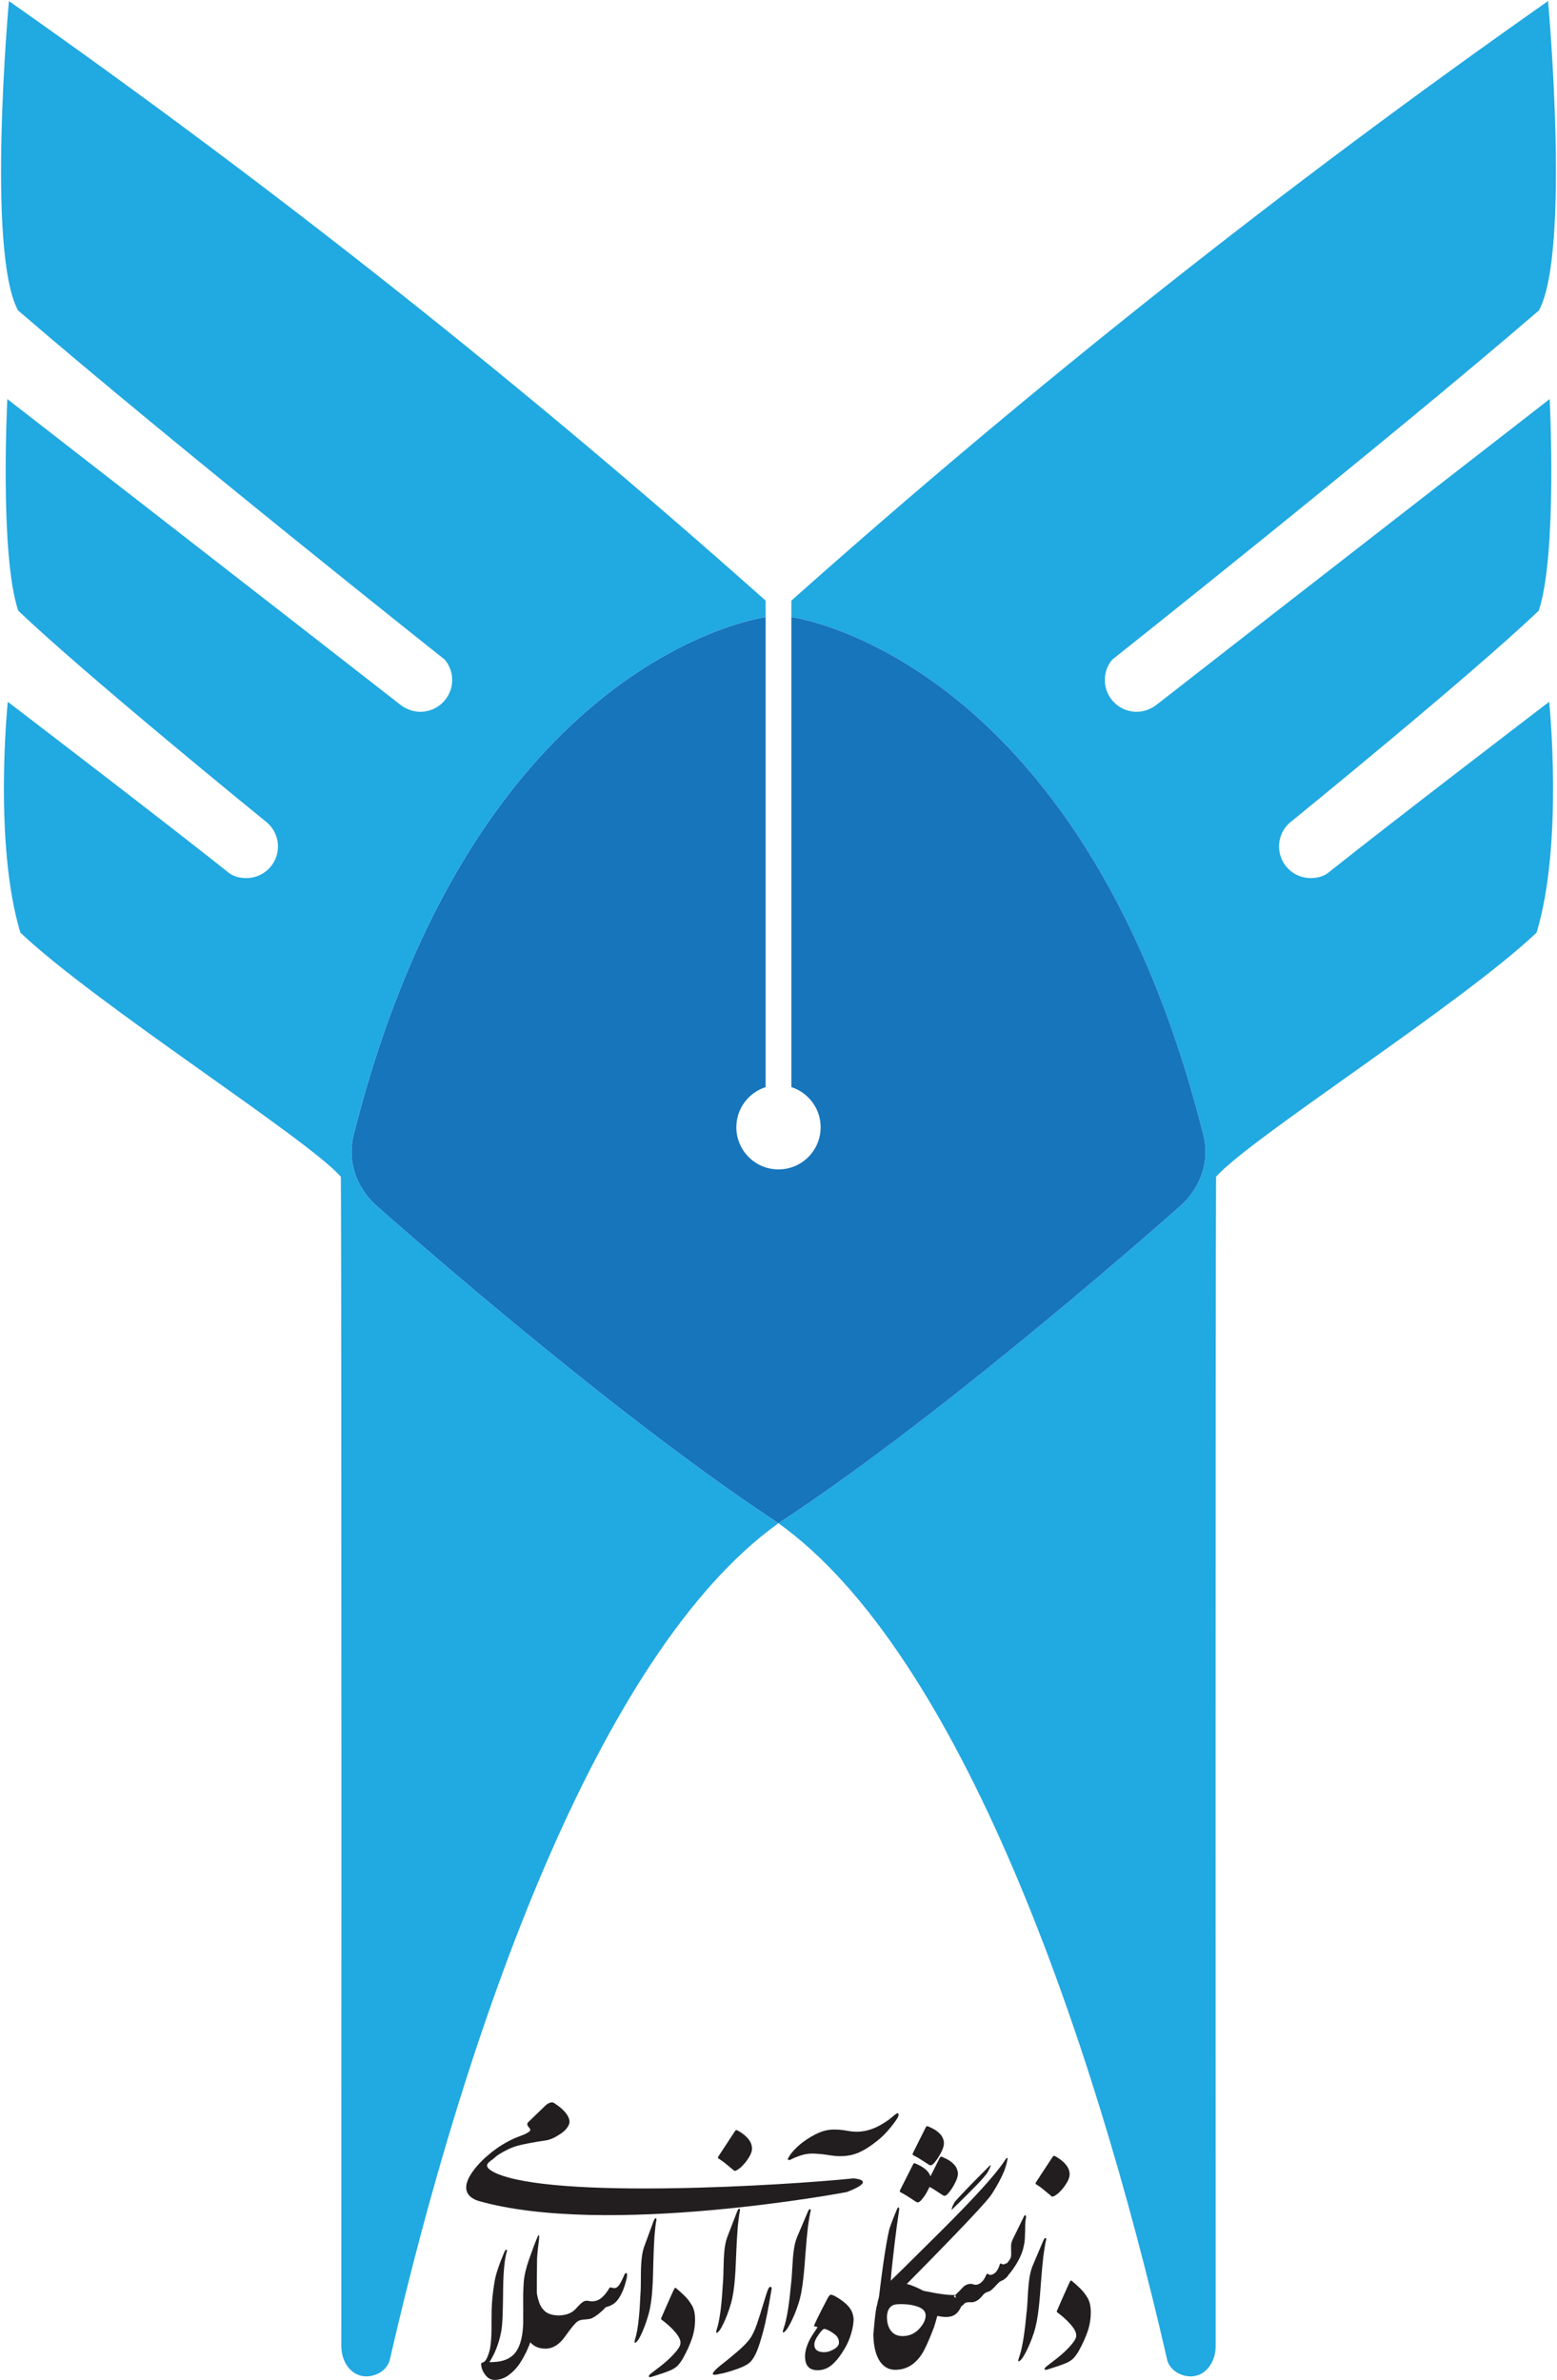 <?xml version="1.0" encoding="UTF-8"?>
<svg xmlns="http://www.w3.org/2000/svg" xmlns:xlink="http://www.w3.org/1999/xlink" width="368.5pt" height="563.34pt" viewBox="0 0 368.5 563.34" version="1.1">
<defs>
<clipPath id="clip1">
  <path d="M 184 0.25 L 368.246 0.25 L 368.246 562.508 L 184 562.508 Z M 184 0.25 "/>
</clipPath>
<clipPath id="clip2">
  <path d="M 0.25 0.25 L 185 0.25 L 185 562.508 L 0.25 562.508 Z M 0.25 0.25 "/>
</clipPath>
<clipPath id="clip3">
  <path d="M 113 529 L 128 529 L 128 563.34 L 113 563.34 Z M 113 529 "/>
</clipPath>
<clipPath id="clip4">
  <path d="M 171 500 L 270 500 L 270 563.34 L 171 563.34 Z M 171 500 "/>
</clipPath>
</defs>
<g id="surface1">
<g clip-path="url(#clip1)" clip-rule="nonzero">
<path style=" stroke:none;fill-rule:nonzero;fill:rgb(12.9%,66.299%,88.199%);fill-opacity:1;" d="M 366.766 94.461 C 366.766 94.461 368.625 131.148 364.184 144.539 C 348.266 159.777 305.703 194.379 305.703 194.379 C 303.883 195.75 302.715 197.922 302.715 200.371 C 302.715 204.5 306.062 207.852 310.195 207.852 C 311.742 207.852 313.254 207.469 314.375 206.57 C 328.793 195.059 366.645 166.121 366.645 166.121 C 366.645 166.121 370.094 199.527 363.664 220.762 C 345.715 237.777 295.844 269.43 287.812 278.539 C 287.625 301.219 287.715 555.32 287.715 555.32 C 287.715 559.289 285.234 562.508 281.812 562.508 C 279.285 562.508 276.594 560.871 276.145 558.191 C 258.574 481.539 227.223 391.352 184.242 360.559 C 225.055 333.848 279.445 285.359 279.445 285.359 C 279.445 285.359 287.812 278.539 284.535 267.629 C 255.773 154.891 187.293 146.078 187.293 146.078 L 187.293 142.172 C 244.094 91.59 303.754 44.238 366.383 0.25 C 366.383 0.25 371.773 59.57 364.223 73.48 C 327.684 104.988 263.203 156.172 263.203 156.172 C 262.125 157.469 261.484 159.141 261.484 160.961 C 261.484 165.121 264.855 168.488 269.016 168.488 C 270.875 168.488 272.523 167.77 273.875 166.711 C 288.133 155.539 366.766 94.461 366.766 94.461 "/>
</g>
<path style=" stroke:none;fill-rule:nonzero;fill:rgb(8.6%,45.9%,73.299%);fill-opacity:1;" d="M 284.535 267.629 C 287.812 278.539 279.445 285.359 279.445 285.359 C 279.445 285.359 225.055 333.852 184.242 360.559 C 143.445 333.852 89.043 285.359 89.043 285.359 C 89.043 285.359 80.672 278.539 83.953 267.629 C 112.715 154.891 181.203 146.078 181.203 146.078 L 181.203 257.328 C 177.184 258.621 174.273 262.379 174.273 266.828 C 174.273 272.34 178.734 276.809 184.242 276.809 C 189.754 276.809 194.223 272.34 194.223 266.828 C 194.223 262.379 191.312 258.621 187.293 257.328 L 187.293 146.078 C 187.293 146.078 255.773 154.891 284.535 267.629 "/>
<g clip-path="url(#clip2)" clip-rule="nonzero">
<path style=" stroke:none;fill-rule:nonzero;fill:rgb(12.9%,66.299%,88.199%);fill-opacity:1;" d="M 181.203 142.172 L 181.203 146.078 C 181.203 146.078 112.715 154.891 83.953 267.629 C 80.672 278.539 89.043 285.359 89.043 285.359 C 89.043 285.359 143.445 333.852 184.242 360.559 C 141.273 391.348 109.926 481.539 92.344 558.191 C 91.902 560.871 89.215 562.508 86.672 562.508 C 83.266 562.508 80.785 559.289 80.785 555.32 C 80.785 555.32 80.875 301.219 80.672 278.539 C 72.652 269.43 22.785 237.777 4.824 220.762 C -1.598 199.527 1.844 166.121 1.844 166.121 C 1.844 166.121 39.703 195.059 54.113 206.57 C 55.242 207.469 56.742 207.852 58.293 207.852 C 62.434 207.852 65.785 204.5 65.785 200.371 C 65.785 197.922 64.605 195.75 62.793 194.379 C 62.793 194.379 20.223 159.777 4.305 144.539 C -0.137 131.148 1.734 94.461 1.734 94.461 C 1.734 94.461 80.355 155.539 94.613 166.711 C 95.965 167.77 97.625 168.488 99.473 168.488 C 103.633 168.488 107.016 165.121 107.016 160.961 C 107.016 159.141 106.363 157.469 105.293 156.172 C 105.293 156.172 40.812 104.988 4.273 73.48 C -3.277 59.57 2.113 0.25 2.113 0.25 C 64.734 44.238 124.395 91.59 181.203 142.172 "/>
</g>
<path style=" stroke:none;fill-rule:nonzero;fill:rgb(13.3%,11.8%,12.199%);fill-opacity:1;" d="M 115.559 510.109 C 116.031 509.68 116.68 509.168 117.508 508.582 C 118.332 507.996 119.219 507.449 120.16 506.938 C 121.105 506.43 122.051 506.004 122.992 505.66 C 123.914 505.328 124.551 505.043 124.898 504.805 C 125.227 504.633 125.426 504.445 125.496 504.246 C 125.562 504.078 125.422 503.82 125.086 503.469 C 124.758 503.086 124.703 502.738 124.926 502.422 C 127.266 500.148 128.715 498.75 129.273 498.227 C 130.012 497.688 130.602 497.523 131.043 497.738 C 132.434 498.621 133.449 499.512 134.09 500.406 C 134.73 501.34 134.934 502.129 134.695 502.77 C 134.344 503.715 133.574 504.551 132.387 505.27 C 131.184 506.074 130.062 506.543 129.023 506.676 C 128.113 506.789 126.844 507 125.219 507.309 C 123.594 507.617 122.391 507.91 121.609 508.191 C 120.828 508.477 119.953 508.883 118.992 509.422 C 118.027 509.957 117.41 510.383 117.137 510.699 C 116.723 510.785 116.41 510.793 116.203 510.715 C 116 510.641 115.781 510.438 115.559 510.109 "/>
<g clip-path="url(#clip3)" clip-rule="nonzero">
<path style=" stroke:none;fill-rule:nonzero;fill:rgb(13.3%,11.8%,12.199%);fill-opacity:1;" d="M 126.977 546.52 C 126.945 547.48 126.781 548.773 126.488 550.402 C 126.195 552.027 125.938 553.184 125.719 553.867 C 125.5 554.551 125.164 555.383 124.719 556.371 C 124.27 557.355 123.715 558.363 123.047 559.398 C 122.379 560.43 121.52 561.348 120.473 562.145 C 119.422 562.941 118.293 563.34 117.09 563.34 C 116.453 563.34 115.922 563.164 115.488 562.816 C 115.059 562.465 114.672 561.973 114.328 561.336 C 114.055 560.785 113.898 560.215 113.867 559.629 C 113.852 559.484 113.871 559.395 113.93 559.359 C 113.984 559.328 114.047 559.305 114.109 559.289 C 114.566 559.156 114.922 558.824 115.184 558.285 C 115.492 557.652 115.73 556.984 115.895 556.285 C 116.055 555.586 116.168 554.746 116.234 553.77 C 116.301 552.793 116.332 551.957 116.332 551.254 L 116.332 549.129 C 116.332 548.398 116.34 547.633 116.355 546.836 C 116.406 544.754 116.641 542.477 117.062 540 C 117.355 538.309 118.121 536.004 119.359 533.09 C 119.555 532.684 119.715 532.488 119.836 532.504 C 119.957 532.523 120.004 532.637 119.969 532.848 C 119.414 534.734 119.121 537.77 119.078 541.953 C 119.039 546.137 118.957 548.906 118.836 550.266 C 118.715 551.625 118.453 552.934 118.066 554.184 C 117.512 556.039 116.766 557.691 115.82 559.141 C 116.504 559.141 117.176 559.102 117.836 559.02 C 118.492 558.938 119.121 558.777 119.715 558.543 C 120.309 558.309 120.855 557.969 121.363 557.531 C 121.867 557.09 122.301 556.496 122.668 555.746 C 123.035 555 123.32 554.082 123.52 553 C 123.727 551.918 123.836 550.613 123.852 549.082 C 123.852 547.957 123.844 546.531 123.828 544.797 C 123.812 543.062 123.859 541.473 123.973 540.023 C 124.09 538.578 124.504 536.828 125.219 534.777 C 125.934 532.727 126.617 530.918 127.27 529.355 C 127.383 529.113 127.477 529.023 127.551 529.086 C 127.621 529.152 127.629 529.52 127.562 530.188 C 127.203 532.938 127.051 534.742 127.098 535.605 "/>
</g>
<path style=" stroke:none;fill-rule:nonzero;fill:rgb(13.3%,11.8%,12.199%);fill-opacity:1;" d="M 139.965 548.789 C 139.688 548.887 139.398 548.949 139.098 548.973 C 138.797 548.996 138.508 549.023 138.23 549.059 C 137.578 549.09 137.059 549.246 136.668 549.52 C 136.133 549.895 135.219 550.984 133.934 552.793 C 132.52 554.895 130.906 555.941 129.102 555.941 C 127.082 555.941 125.633 555.062 124.754 553.305 C 124.105 551.742 123.812 549.977 123.875 548.008 C 124.055 545.289 124.422 543.266 124.977 541.93 C 125.562 540.594 126.113 539.926 126.637 539.926 C 126.75 539.926 126.879 540.035 127.027 540.246 L 127.027 542.492 C 127.09 543.207 127.281 544.039 127.598 544.98 C 127.918 545.926 128.449 546.688 129.199 547.273 C 129.996 547.812 131.012 548.082 132.25 548.082 C 134.039 548.051 135.398 547.504 136.328 546.445 C 137.254 545.387 137.953 544.793 138.426 544.664 C 138.703 544.582 139.012 544.578 139.355 544.652 C 139.695 544.723 139.996 544.754 140.258 544.734 C 141.07 544.703 141.801 544.406 142.441 543.844 C 143.086 543.285 143.66 542.562 144.164 541.684 C 144.18 541.637 144.215 541.586 144.262 541.539 C 144.359 541.441 144.473 541.418 144.605 541.465 C 144.879 541.547 145.129 541.598 145.348 541.609 C 145.566 541.629 145.789 541.562 146.008 541.418 C 146.227 541.27 146.461 541.004 146.703 540.621 C 146.945 540.242 147.23 539.684 147.559 538.949 C 147.801 538.25 148.039 537.957 148.266 538.07 C 148.43 538.105 148.453 538.477 148.34 539.195 C 147.98 540.773 147.547 542.055 147.031 543.039 C 146.52 544.023 145.996 544.73 145.457 545.164 C 144.922 545.594 144.23 545.918 143.383 546.129 C 142.91 546.648 142.363 547.156 141.746 547.652 C 141.129 548.148 140.535 548.527 139.965 548.789 "/>
<path style=" stroke:none;fill-rule:nonzero;fill:rgb(13.3%,11.8%,12.199%);fill-opacity:1;" d="M 152.41 531.945 L 154.648 525.844 C 154.836 525.348 154.996 525.094 155.125 525.09 C 155.336 525.078 155.41 525.23 155.344 525.543 C 155.262 525.887 155.18 526.484 155.09 527.328 C 155.004 528.172 154.938 528.828 154.895 529.305 C 154.84 530.137 154.789 531.078 154.742 532.121 C 154.695 533.168 154.66 534.242 154.633 535.344 C 154.605 536.445 154.578 537.516 154.551 538.562 C 154.52 539.605 154.477 540.543 154.422 541.379 C 154.285 543.914 153.988 546.008 153.535 547.668 C 153.078 549.328 152.527 550.871 151.883 552.297 C 151.238 553.723 150.695 554.48 150.262 554.566 C 150.145 554.57 150.164 554.277 150.312 553.684 C 150.496 553.121 150.66 552.418 150.809 551.582 C 150.953 550.742 151.078 549.844 151.176 548.887 C 151.273 547.926 151.355 546.945 151.422 545.938 C 151.484 544.934 151.535 543.984 151.57 543.086 C 151.645 542.234 151.68 540.965 151.676 539.277 C 151.672 537.594 151.723 536.16 151.828 534.98 C 151.934 533.801 152.129 532.789 152.41 531.945 "/>
<path style=" stroke:none;fill-rule:nonzero;fill:rgb(13.3%,11.8%,12.199%);fill-opacity:1;" d="M 153.93 561.938 C 154.355 561.613 154.859 561.223 155.445 560.766 C 157.008 559.609 158.312 558.473 159.363 557.348 C 160.414 556.227 160.969 555.371 161.035 554.785 C 161.164 554.086 160.773 553.191 159.863 552.098 C 158.953 551.023 157.867 550.031 156.617 549.121 C 156.52 549.039 156.465 548.965 156.457 548.902 C 156.449 548.836 156.461 548.77 156.492 548.707 L 157.641 546.07 L 159.254 542.457 C 159.383 542.164 159.5 541.922 159.605 541.734 C 159.715 541.547 159.84 541.504 159.984 541.602 C 160.668 542.172 161.348 542.785 162.023 543.445 C 162.699 544.102 163.281 544.859 163.77 545.715 C 164.258 546.57 164.504 547.68 164.504 549.047 C 164.504 550.645 164.246 552.176 163.734 553.648 C 163.223 555.121 162.523 556.648 161.645 558.227 C 161.32 558.797 160.957 559.312 160.559 559.777 C 160.16 560.242 159.598 560.645 158.875 560.984 C 158.148 561.328 156.594 561.875 154.199 562.621 C 153.906 562.703 153.703 562.703 153.59 562.621 C 153.555 562.59 153.555 562.512 153.59 562.391 C 153.621 562.266 153.734 562.117 153.93 561.938 "/>
<path style=" stroke:none;fill-rule:nonzero;fill:rgb(13.3%,11.8%,12.199%);fill-opacity:1;" d="M 172.09 529.633 L 174.426 523.566 C 174.621 523.074 174.781 522.824 174.91 522.82 C 175.121 522.812 175.195 522.965 175.121 523.277 C 175.035 523.621 174.941 524.215 174.84 525.055 C 174.738 525.898 174.664 526.559 174.613 527.031 C 174.547 527.863 174.48 528.805 174.418 529.848 C 174.355 530.891 174.301 531.965 174.258 533.066 C 174.211 534.164 174.168 535.238 174.121 536.281 C 174.074 537.324 174.016 538.262 173.949 539.098 C 173.77 541.625 173.445 543.719 172.965 545.371 C 172.48 547.023 171.906 548.559 171.238 549.973 C 170.566 551.387 170.016 552.137 169.578 552.215 C 169.465 552.219 169.488 551.926 169.645 551.332 C 169.84 550.773 170.016 550.074 170.172 549.238 C 170.332 548.402 170.469 547.508 170.586 546.551 C 170.699 545.594 170.797 544.613 170.875 543.609 C 170.953 542.605 171.02 541.652 171.07 540.758 C 171.156 539.906 171.211 538.641 171.238 536.953 C 171.262 535.266 171.336 533.836 171.457 532.656 C 171.578 531.48 171.793 530.473 172.09 529.633 "/>
<path style=" stroke:none;fill-rule:nonzero;fill:rgb(13.3%,11.8%,12.199%);fill-opacity:1;" d="M 177.887 507.836 C 178.02 508.309 178.016 508.797 177.875 509.301 C 177.734 509.805 177.48 510.332 177.105 510.887 C 176.879 511.262 176.637 511.598 176.387 511.898 C 176.133 512.199 175.867 512.488 175.594 512.766 C 175.512 512.863 175.379 512.984 175.203 513.133 C 175.023 513.277 174.836 513.418 174.641 513.547 C 174.445 513.68 174.258 513.773 174.078 513.828 C 173.898 513.887 173.77 513.863 173.688 513.766 C 173.102 513.297 172.523 512.816 171.953 512.328 C 171.387 511.84 170.758 511.383 170.074 510.961 C 169.961 510.879 169.91 510.801 169.914 510.73 C 169.926 510.652 169.969 510.543 170.051 510.398 L 173.957 504.441 C 174.07 504.277 174.184 504.199 174.297 504.207 C 174.414 504.219 174.535 504.262 174.664 504.344 C 175.008 504.539 175.348 504.758 175.691 505.004 C 176.031 505.246 176.352 505.512 176.645 505.797 C 176.938 506.082 177.191 506.391 177.41 506.723 C 177.633 507.059 177.789 507.43 177.887 507.836 M 182.586 541.992 C 181.887 546.289 181.254 549.496 180.691 551.609 C 180.133 553.727 179.621 555.34 179.168 556.457 C 178.711 557.57 178.211 558.422 177.664 559.008 C 177.121 559.594 176.121 560.152 174.664 560.68 C 173.207 561.207 171.988 561.578 171.016 561.789 C 170.035 562.004 169.426 562.117 169.184 562.133 C 168.938 562.117 168.785 562.07 168.719 562 C 168.652 561.926 168.711 561.75 168.891 561.473 C 169.199 561.035 169.844 560.43 170.828 559.668 C 171.812 558.902 172.98 557.949 174.32 556.809 C 175.664 555.672 176.672 554.664 177.336 553.797 C 178.004 552.926 178.594 551.734 179.105 550.23 C 179.621 548.723 180.121 547.152 180.609 545.508 C 181.098 543.863 181.449 542.746 181.672 542.16 C 181.891 541.574 182.113 541.293 182.34 541.305 C 182.602 541.355 182.684 541.586 182.586 541.992 "/>
<path style=" stroke:none;fill-rule:nonzero;fill:rgb(13.3%,11.8%,12.199%);fill-opacity:1;" d="M 188.605 529.633 L 191.145 523.648 C 191.355 523.16 191.523 522.918 191.656 522.918 C 191.867 522.918 191.934 523.07 191.852 523.383 C 191.754 523.723 191.641 524.312 191.508 525.152 C 191.379 525.988 191.281 526.645 191.215 527.117 C 191.117 527.945 191.02 528.883 190.922 529.926 C 190.824 530.965 190.734 532.035 190.656 533.137 C 190.574 534.234 190.492 535.305 190.41 536.344 C 190.328 537.387 190.238 538.32 190.141 539.152 C 189.883 541.676 189.484 543.754 188.945 545.391 C 188.41 547.027 187.781 548.539 187.066 549.934 C 186.352 551.32 185.773 552.051 185.332 552.117 C 185.219 552.117 185.25 551.824 185.43 551.238 C 185.641 550.684 185.84 549.992 186.027 549.16 C 186.215 548.332 186.383 547.441 186.527 546.488 C 186.676 545.535 186.805 544.562 186.918 543.559 C 187.031 542.559 187.133 541.609 187.211 540.715 C 187.324 539.867 187.426 538.605 187.504 536.918 C 187.586 535.234 187.707 533.805 187.871 532.633 C 188.035 531.461 188.277 530.461 188.605 529.633 M 199.914 504.262 C 200.73 504.434 201.527 504.535 202.301 504.578 C 203.074 504.621 203.867 504.562 204.688 504.406 C 205.508 504.25 206.355 503.977 207.23 503.59 C 208.109 503.199 209.059 502.652 210.086 501.941 C 210.297 501.801 210.523 501.629 210.766 501.426 C 211.008 501.223 211.242 501.027 211.469 500.84 C 211.691 500.648 211.895 500.496 212.07 500.375 C 212.246 500.254 212.367 500.199 212.434 500.203 C 212.578 500.203 212.656 500.332 212.66 500.586 C 212.668 500.84 212.555 501.145 212.32 501.492 C 211.848 502.23 211.203 503.082 210.387 504.051 C 209.57 505.02 208.695 505.879 207.766 506.629 C 206.043 508.031 204.445 509.035 202.973 509.637 C 201.5 510.238 199.789 510.477 197.836 510.348 C 196.98 510.258 196.223 510.152 195.562 510.043 C 194.902 509.93 194.008 509.844 192.879 509.777 C 191.746 509.715 190.676 509.84 189.668 510.156 C 188.66 510.477 187.766 510.848 186.984 511.27 C 186.867 511.289 186.758 511.289 186.652 511.27 C 186.547 511.25 186.48 511.207 186.457 511.137 C 186.414 511.07 186.531 510.82 186.809 510.391 C 187.168 509.773 187.781 509.051 188.648 508.219 C 189.516 507.387 190.617 506.574 191.957 505.777 C 193.297 504.977 194.547 504.465 195.707 504.238 C 196.867 504.012 198.273 504.02 199.914 504.262 "/>
<path style=" stroke:none;fill-rule:nonzero;fill:rgb(13.3%,11.8%,12.199%);fill-opacity:1;" d="M 198.559 554.508 C 198.559 553.762 198.266 553.141 197.68 552.652 C 197.387 552.395 196.973 552.109 196.438 551.801 C 195.898 551.488 195.449 551.312 195.094 551.262 C 194.832 551.262 194.371 551.727 193.715 552.652 C 193.055 553.582 192.727 554.355 192.727 554.973 C 192.727 556.18 193.516 556.781 195.094 556.781 C 195.809 556.781 196.566 556.547 197.363 556.082 C 198.16 555.621 198.559 555.094 198.559 554.508 M 202.027 548.82 C 202.027 549.879 201.836 551.059 201.453 552.359 C 201.07 553.664 200.562 554.844 199.926 555.902 C 198.949 557.578 197.953 558.855 196.938 559.734 C 195.918 560.613 194.777 561.051 193.508 561.051 C 191.52 561.051 190.527 559.953 190.527 557.758 C 190.527 557.008 190.684 556.195 190.992 555.316 C 191.301 554.438 191.707 553.605 192.211 552.824 C 192.715 552.043 193.148 551.383 193.508 550.848 C 193.148 550.75 192.93 550.688 192.848 550.664 C 192.766 550.641 192.699 550.629 192.652 550.629 C 192.602 550.434 193.66 548.258 195.824 544.109 C 196.152 543.488 196.418 543.18 196.633 543.18 C 196.891 543.18 197.297 543.336 197.852 543.645 C 198.406 543.953 199 544.352 199.633 544.84 C 200.27 545.328 200.797 545.875 201.223 546.477 C 201.645 547.078 201.914 547.859 202.027 548.82 "/>
<path style=" stroke:none;fill-rule:nonzero;fill:rgb(13.3%,11.8%,12.199%);fill-opacity:1;" d="M 210.703 542.59 C 210.57 544.219 210.207 545.602 209.605 546.742 C 209.004 547.879 208.316 548.449 207.555 548.449 C 207.555 547.832 207.754 545.91 208.152 542.688 C 208.551 539.465 208.852 537.156 209.055 535.766 C 209.258 534.375 209.488 532.898 209.75 531.336 C 210.012 529.773 210.266 528.512 210.508 527.551 C 210.785 526.754 211.082 525.949 211.398 525.133 C 211.715 524.32 212.047 523.516 212.387 522.719 C 212.613 522.359 212.762 522.418 212.828 522.887 C 212.422 525.59 212.047 528.395 211.703 531.297 C 211.363 534.203 211.129 536.285 211.008 537.535 C 210.887 538.789 210.824 539.523 210.824 539.734 C 210.742 541.07 210.703 542.023 210.703 542.59 "/>
<path style=" stroke:none;fill-rule:nonzero;fill:rgb(13.3%,11.8%,12.199%);fill-opacity:1;" d="M 233.703 514.262 C 233.266 514.914 232.449 515.859 231.266 517.094 C 230.074 518.332 228.09 520.309 225.309 523.027 C 225.211 523.078 225.215 522.926 225.316 522.578 C 225.426 522.227 225.641 521.766 225.965 521.199 C 226.617 520.449 227.59 519.402 228.883 518.059 C 230.18 516.715 231.953 514.914 234.219 512.652 C 234.672 512.293 234.504 512.832 233.703 514.262 M 219.078 548.062 C 219.078 546.973 218.199 546.207 216.441 545.77 C 215.512 545.523 214.438 545.402 213.219 545.402 C 212.387 545.402 211.785 545.477 211.41 545.621 C 210.418 546.078 209.922 547.055 209.922 548.551 C 209.922 549.594 210.148 550.523 210.605 551.336 C 211.238 552.426 212.242 552.969 213.609 552.969 C 215.172 552.969 216.48 552.402 217.539 551.262 C 218.562 550.156 219.078 549.09 219.078 548.062 M 222.488 546.75 C 222.281 546.75 222.047 547.289 221.789 548.363 C 221.477 549.508 221.23 550.34 221.059 550.859 C 219.863 553.984 218.906 556.098 218.195 557.207 C 216.566 559.707 214.461 560.953 211.875 560.953 C 210.297 560.953 209.051 560.223 208.129 558.758 C 207.211 557.289 206.734 555.215 206.699 552.527 C 206.699 552.473 206.805 551.371 207.012 549.223 C 207.203 547.316 207.41 546.039 207.637 545.398 C 207.844 544.098 208.242 543.055 208.832 542.277 C 209.559 541.254 209.969 540.68 210.055 540.559 C 210.629 540.09 214.82 535.969 222.633 528.188 C 230.445 520.41 235.418 514.945 237.551 511.785 C 237.969 511.109 238.246 510.773 238.387 510.773 C 238.488 510.805 238.496 510.988 238.41 511.316 C 238.238 512.184 237.977 513.07 237.629 513.973 C 236.938 515.637 235.973 517.422 234.742 519.332 C 233.789 520.91 227.078 528.012 214.605 540.637 C 214.973 540.707 215.324 540.809 215.676 540.949 C 217.391 541.59 218.648 542.242 219.445 542.898 C 220.227 543.543 221.059 544.512 221.941 545.812 C 221.996 545.918 222.062 546.047 222.137 546.203 C 222.219 546.359 222.336 546.543 222.488 546.75 "/>
<path style=" stroke:none;fill-rule:nonzero;fill:rgb(13.3%,11.8%,12.199%);fill-opacity:1;" d="M 218.066 511.254 C 218.66 511.652 219.266 512.047 219.887 512.434 C 219.953 512.477 220.031 512.508 220.117 512.531 C 220.199 512.555 220.301 512.547 220.41 512.512 C 220.52 512.473 220.648 512.398 220.801 512.281 C 220.949 512.164 221.117 511.984 221.305 511.734 C 221.605 511.371 221.879 510.992 222.121 510.594 C 222.359 510.199 222.594 509.777 222.82 509.324 C 223.102 508.766 223.285 508.238 223.367 507.738 C 223.449 507.238 223.398 506.766 223.219 506.328 C 223.09 505.949 222.906 505.617 222.66 505.324 C 222.414 505.031 222.137 504.766 221.832 504.523 C 221.523 504.277 221.191 504.066 220.84 503.887 C 220.48 503.703 220.129 503.535 219.785 503.379 C 219.645 503.312 219.523 503.281 219.418 503.285 C 219.312 503.289 219.211 503.371 219.113 503.531 L 216.074 509.625 C 216.008 509.766 215.98 509.863 215.984 509.918 C 215.992 509.977 216.039 510.059 216.137 510.16 C 216.828 510.492 217.473 510.855 218.066 511.254 "/>
<path style=" stroke:none;fill-rule:nonzero;fill:rgb(13.3%,11.8%,12.199%);fill-opacity:1;" d="M 219.289 517.137 C 219.297 517.191 219.344 517.273 219.438 517.379 C 220.133 517.707 220.777 518.07 221.371 518.473 C 221.965 518.871 222.57 519.266 223.188 519.652 C 223.258 519.691 223.336 519.727 223.422 519.75 C 223.504 519.773 223.602 519.766 223.715 519.727 C 223.824 519.691 223.953 519.613 224.105 519.496 C 224.254 519.383 224.422 519.199 224.605 518.949 C 224.91 518.59 225.184 518.207 225.426 517.812 C 225.664 517.414 225.898 516.992 226.125 516.539 C 226.406 515.984 226.59 515.453 226.672 514.953 C 226.75 514.453 226.703 513.984 226.52 513.547 C 226.395 513.168 226.211 512.832 225.965 512.543 C 225.719 512.25 225.441 511.984 225.137 511.738 C 224.828 511.496 224.496 511.285 224.141 511.102 C 223.785 510.922 223.434 510.754 223.09 510.598 C 222.949 510.531 222.828 510.5 222.723 510.504 C 222.613 510.508 222.512 510.59 222.418 510.746 L 219.379 516.844 C 219.312 516.984 219.281 517.078 219.289 517.137 "/>
<path style=" stroke:none;fill-rule:nonzero;fill:rgb(13.3%,11.8%,12.199%);fill-opacity:1;" d="M 238.188 535.699 C 238.066 535.793 237.902 535.883 237.699 535.961 C 237.496 536.043 237.281 536.008 237.051 535.852 C 236.91 535.785 236.812 535.77 236.762 535.797 C 236.707 535.832 236.656 535.922 236.605 536.074 C 236.34 536.891 236.027 537.484 235.668 537.852 C 235.309 538.223 234.895 538.434 234.426 538.488 C 234.344 538.496 234.25 538.48 234.141 538.445 C 234.027 538.41 233.941 538.355 233.887 538.277 C 233.723 538.133 233.574 538.191 233.438 538.453 C 233.176 539.039 232.91 539.508 232.629 539.859 C 232.352 540.211 231.977 540.496 231.512 540.711 C 231.242 540.809 231.004 540.844 230.797 540.816 C 230.59 540.793 230.418 540.754 230.281 540.703 C 229.938 540.562 229.531 540.566 229.066 540.707 C 228.598 540.852 228.227 541.07 227.949 541.363 C 227.594 541.715 227.262 542.066 226.949 542.41 C 226.699 542.691 226.426 542.93 226.152 543.172 C 226.031 544.219 226.953 545.004 227.359 545.918 C 227.477 545.797 227.578 545.66 227.715 545.555 C 227.969 545.355 228.254 545.195 228.566 545.078 C 228.883 544.961 229.238 544.918 229.637 544.957 C 230.117 545 230.578 544.91 231.02 544.688 C 231.461 544.465 231.848 544.164 232.18 543.781 C 232.625 543.238 232.953 542.906 233.172 542.781 C 233.383 542.629 233.617 542.523 233.871 542.469 C 234.129 542.414 234.406 542.258 234.703 541.992 C 235.074 541.672 235.395 541.359 235.652 541.062 C 235.914 540.762 236.207 540.461 236.535 540.16 C 236.934 539.938 237.297 539.723 237.617 539.523 C 237.938 539.324 238.242 539.066 238.535 538.754 C 238.637 538.219 238.672 537.699 238.641 537.195 C 238.605 536.691 238.453 536.191 238.188 535.699 "/>
<path style=" stroke:none;fill-rule:nonzero;fill:rgb(13.3%,11.8%,12.199%);fill-opacity:1;" d="M 213.125 518.926 C 213.473 519.098 213.828 519.297 214.199 519.516 L 214.383 519.617 L 215.945 520.617 L 216.215 520.809 L 216.848 521.203 C 216.887 521.23 216.926 521.254 216.969 521.273 C 217.012 521.293 217.066 521.309 217.133 521.316 C 217.234 521.34 217.352 521.316 217.48 521.254 C 217.613 521.188 217.766 521.066 217.941 520.879 L 218.055 520.77 L 218.27 520.5 C 218.398 520.355 218.52 520.199 218.633 520.039 C 218.746 519.879 218.859 519.719 218.973 519.559 C 219.055 519.418 219.137 519.281 219.219 519.148 C 219.301 519.016 219.375 518.883 219.441 518.742 L 219.785 518.09 L 220.023 517.594 L 220.137 517.289 C 220.164 517.254 220.18 517.211 220.184 517.16 C 220.188 517.109 220.195 517.07 220.207 517.035 L 220.262 516.879 L 220.324 516.578 C 220.32 516.547 220.324 516.523 220.328 516.504 C 220.336 516.488 220.34 516.465 220.336 516.43 C 220.367 516.164 220.367 515.879 220.336 515.57 C 220.328 515.539 220.324 515.516 220.312 515.5 C 220.305 515.484 220.297 515.461 220.293 515.426 C 220.289 515.395 220.281 515.363 220.27 515.332 C 220.258 515.301 220.25 515.27 220.246 515.234 C 220.227 515.207 220.215 515.16 220.207 515.094 L 220.109 514.883 C 220.066 514.805 220.027 514.738 220 514.676 C 219.965 514.613 219.93 514.543 219.887 514.465 L 219.828 514.375 L 219.566 514.012 L 219.398 513.832 C 219.246 513.672 219.094 513.523 218.93 513.395 C 218.77 513.266 218.59 513.141 218.395 513.016 L 218.105 512.828 C 217.879 512.707 217.648 512.586 217.426 512.473 C 217.199 512.363 216.973 512.254 216.746 512.148 C 216.715 512.148 216.684 512.137 216.645 512.109 C 216.578 512.086 216.535 512.074 216.52 512.074 L 216.469 512.055 C 216.316 512.039 216.195 512.129 216.105 512.316 L 213.039 518.395 C 212.973 518.531 212.945 518.637 212.953 518.711 C 212.961 518.781 213.02 518.855 213.125 518.926 "/>
<path style=" stroke:none;fill-rule:nonzero;fill:rgb(13.3%,11.8%,12.199%);fill-opacity:1;" d="M 253.062 513.934 C 253.191 514.406 253.188 514.895 253.051 515.398 C 252.91 515.902 252.656 516.434 252.281 516.984 C 252.051 517.359 251.812 517.699 251.559 518 C 251.309 518.301 251.043 518.59 250.766 518.867 C 250.684 518.961 250.555 519.086 250.375 519.23 C 250.195 519.379 250.012 519.516 249.816 519.645 C 249.621 519.777 249.434 519.871 249.254 519.926 C 249.074 519.984 248.945 519.965 248.863 519.867 C 248.277 519.395 247.699 518.914 247.129 518.426 C 246.559 517.938 245.934 517.48 245.25 517.059 C 245.137 516.977 245.082 516.898 245.09 516.828 C 245.098 516.754 245.145 516.645 245.227 516.496 L 249.133 510.539 C 249.246 510.379 249.359 510.301 249.473 510.309 C 249.586 510.316 249.707 510.363 249.84 510.441 C 250.18 510.637 250.523 510.855 250.863 511.102 C 251.207 511.344 251.523 511.609 251.816 511.895 C 252.109 512.18 252.367 512.488 252.586 512.824 C 252.805 513.156 252.965 513.527 253.062 513.934 M 237.281 539.824 C 237.086 539.301 236.965 538.789 236.914 538.285 C 236.867 537.781 236.988 537.27 237.281 536.746 C 237.461 536.602 237.656 536.418 237.867 536.199 C 238.078 535.977 238.281 535.754 238.477 535.527 C 238.672 535.297 238.844 535.07 238.988 534.844 C 239.137 534.617 239.227 534.418 239.258 534.258 C 239.309 533.996 239.328 533.707 239.32 533.391 C 239.312 533.074 239.305 532.75 239.297 532.426 C 239.285 532.102 239.285 531.781 239.297 531.473 C 239.305 531.164 239.355 530.887 239.453 530.645 C 239.535 530.398 239.688 530.051 239.918 529.594 L 242.406 524.516 C 242.488 524.336 242.582 524.297 242.688 524.395 C 242.797 524.492 242.848 524.629 242.848 524.809 C 242.734 525.344 242.668 525.902 242.652 526.48 C 242.637 527.059 242.625 527.637 242.613 528.215 C 242.605 528.793 242.586 529.367 242.555 529.934 C 242.52 530.504 242.441 531.059 242.309 531.594 C 242.18 532.312 241.945 533.062 241.602 533.855 C 241.262 534.645 240.855 535.406 240.395 536.148 C 239.93 536.891 239.434 537.578 238.902 538.211 C 238.375 538.848 237.867 539.359 237.379 539.75 "/>
<path style=" stroke:none;fill-rule:nonzero;fill:rgb(13.3%,11.8%,12.199%);fill-opacity:1;" d="M 244.336 536.469 L 246.875 530.488 C 247.086 529.996 247.258 529.754 247.387 529.754 C 247.598 529.754 247.664 529.91 247.582 530.219 C 247.484 530.559 247.371 531.148 247.242 531.988 C 247.109 532.824 247.012 533.48 246.949 533.953 C 246.852 534.781 246.754 535.719 246.656 536.762 C 246.559 537.801 246.469 538.871 246.387 539.973 C 246.305 541.07 246.223 542.141 246.145 543.18 C 246.062 544.223 245.973 545.16 245.875 545.988 C 245.613 548.512 245.215 550.59 244.68 552.227 C 244.141 553.863 243.516 555.375 242.797 556.77 C 242.082 558.16 241.504 558.887 241.066 558.953 C 240.949 558.953 240.98 558.66 241.16 558.074 C 241.371 557.523 241.574 556.828 241.762 556 C 241.945 555.168 242.113 554.277 242.262 553.324 C 242.406 552.375 242.535 551.398 242.652 550.395 C 242.766 549.395 242.863 548.445 242.945 547.551 C 243.059 546.707 243.156 545.441 243.238 543.754 C 243.316 542.07 243.441 540.641 243.605 539.469 C 243.766 538.297 244.012 537.297 244.336 536.469 "/>
<path style=" stroke:none;fill-rule:nonzero;fill:rgb(13.3%,11.8%,12.199%);fill-opacity:1;" d="M 247.59 560.211 C 248.012 559.887 248.52 559.492 249.105 559.039 C 250.664 557.883 251.973 556.742 253.023 555.621 C 254.07 554.496 254.629 553.645 254.695 553.059 C 254.824 552.355 254.434 551.461 253.523 550.371 C 252.609 549.297 251.527 548.305 250.277 547.395 C 250.18 547.312 250.125 547.238 250.117 547.172 C 250.109 547.109 250.121 547.043 250.152 546.977 L 251.301 544.34 L 252.914 540.727 C 253.043 540.434 253.16 540.195 253.266 540.008 C 253.371 539.82 253.496 539.773 253.645 539.871 C 254.328 540.441 255.008 541.059 255.684 541.719 C 256.359 542.375 256.941 543.133 257.43 543.984 C 257.918 544.844 258.16 545.953 258.16 547.32 C 258.16 548.914 257.902 550.449 257.395 551.922 C 256.879 553.395 256.184 554.922 255.305 556.5 C 254.98 557.07 254.617 557.586 254.219 558.051 C 253.82 558.516 253.258 558.914 252.535 559.258 C 251.812 559.602 250.254 560.145 247.859 560.895 C 247.566 560.977 247.359 560.977 247.246 560.895 C 247.215 560.859 247.215 560.781 247.246 560.66 C 247.281 560.539 247.395 560.391 247.59 560.211 "/>
<path style=" stroke:none;fill-rule:nonzero;fill:rgb(13.3%,11.8%,12.199%);fill-opacity:1;" d="M 227.957 544.871 C 226.93 547.332 226.133 549.961 219.285 547.402 "/>
<g clip-path="url(#clip4)" clip-rule="nonzero">
<path style="fill:none;stroke-width:30;stroke-linecap:butt;stroke-linejoin:miter;stroke:rgb(13.3%,11.8%,12.199%);stroke-opacity:1;stroke-miterlimit:10;" d="M 2270.117 189.259 C 2262.578 177.345 2156.055 199.923 2135.977 209.025 " transform="matrix(0.1,0,0,-0.1,0,563.34)"/>
</g>
<path style=" stroke:none;fill-rule:nonzero;fill:rgb(13.3%,11.8%,12.199%);fill-opacity:1;" d="M 219.484 546.199 C 219.484 546.77 220.539 547.23 221.836 547.23 C 223.133 547.23 224.184 546.77 224.184 546.199 C 224.184 545.633 223.133 545.172 221.836 545.172 C 220.539 545.172 219.484 545.633 219.484 546.199 "/>
<path style=" stroke:none;fill-rule:nonzero;fill:rgb(13.3%,11.8%,12.199%);fill-opacity:1;" d="M 117.137 510.699 C 116.125 511.684 113.516 512.5 117.137 514.301 C 130.832 520.711 186.543 517.25 202.027 515.633 C 207.797 516.273 200.355 518.887 200.355 518.887 C 200.355 518.887 143.344 529.672 113.02 520.91 C 106.391 518.461 113.934 511.406 115.559 510.109 "/>
</g>
</svg>
